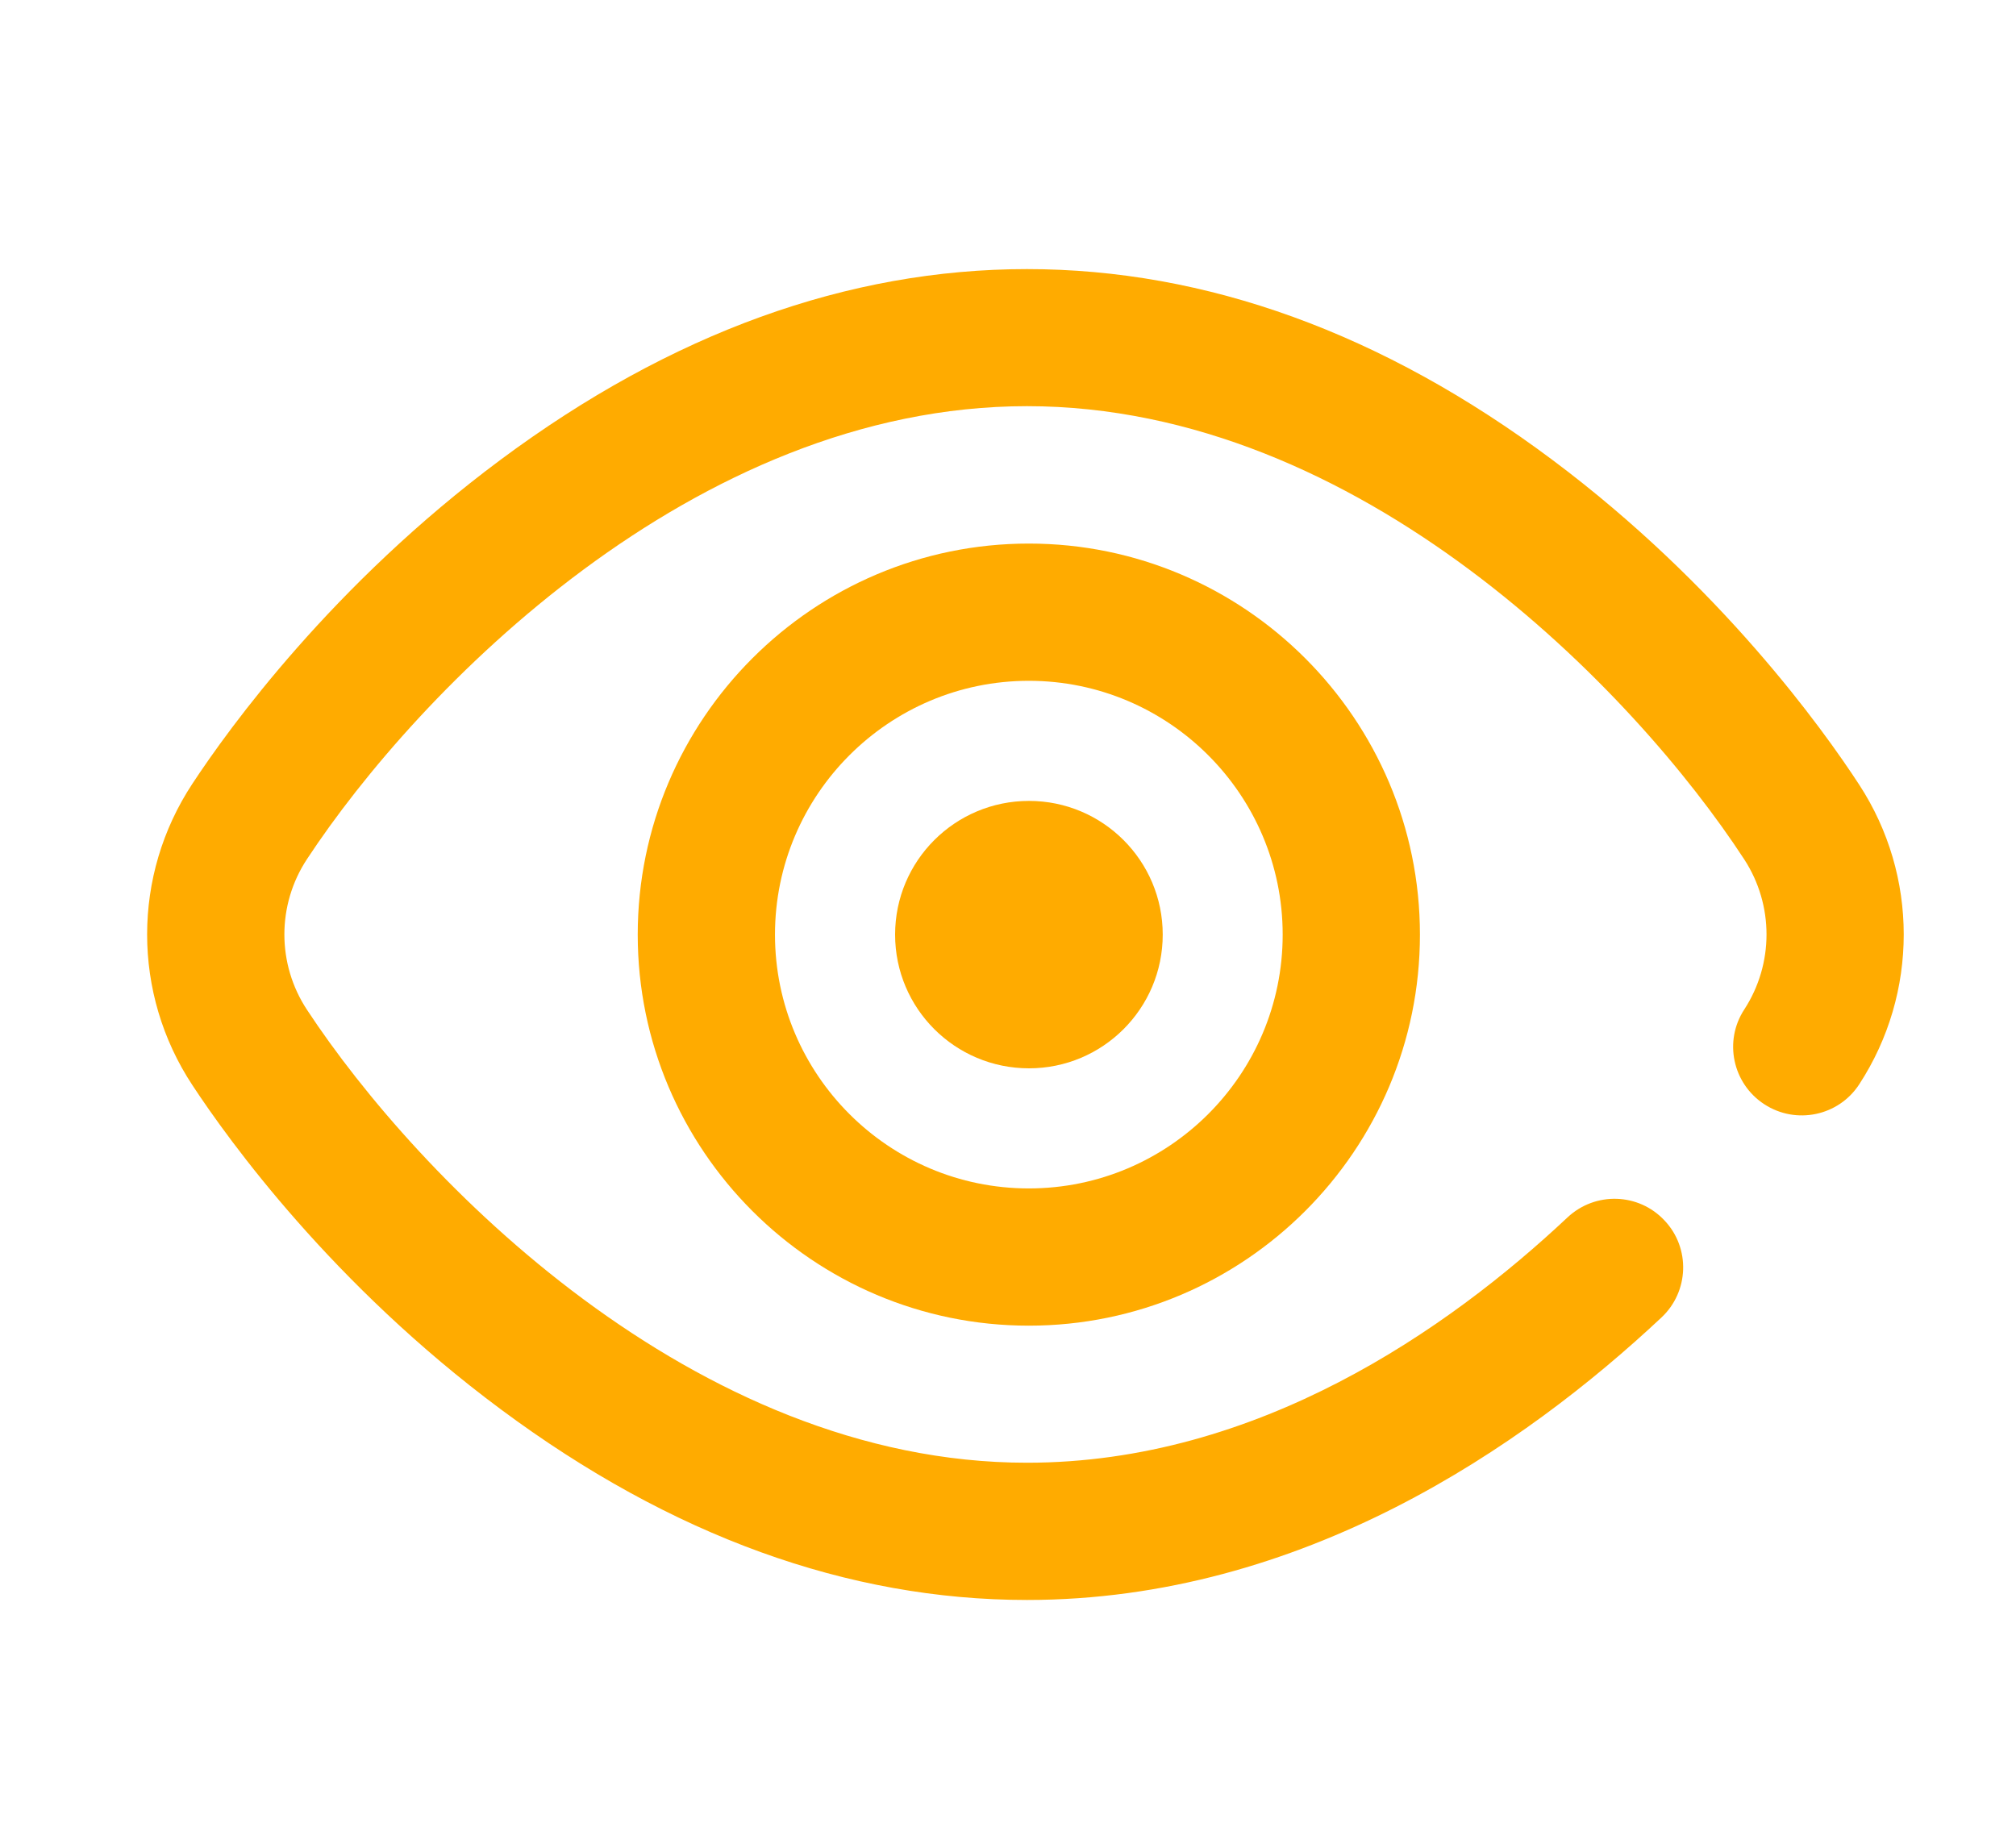 <svg width="12" height="11" viewBox="0 0 12 11" fill="none" xmlns="http://www.w3.org/2000/svg">
<g clip-path="url(#clip0)">
<path d="M6.125 6.36C6.564 6.36 6.921 6.004 6.921 5.564C6.921 5.124 6.564 4.768 6.125 4.768C5.685 4.768 5.328 5.124 5.328 5.564C5.328 6.004 5.685 6.36 6.125 6.36Z" fill="#FFAB00"/>
<path d="M6.124 3.236C4.84 3.236 3.796 4.281 3.796 5.564C3.796 6.848 4.84 7.892 6.124 7.892C7.407 7.892 8.452 6.848 8.452 5.564C8.452 4.281 7.407 3.236 6.124 3.236ZM6.124 7.075C5.291 7.075 4.613 6.398 4.613 5.564C4.613 4.731 5.291 4.053 6.124 4.053C6.957 4.053 7.635 4.731 7.635 5.564C7.635 6.398 6.957 7.075 6.124 7.075Z" fill="#FFAB00"/>
<path d="M11.067 4.672C10.85 4.339 10.238 3.484 9.242 2.739C8.233 1.984 7.18 1.602 6.113 1.602C5.047 1.602 3.994 1.983 2.981 2.736C1.98 3.48 1.364 4.333 1.145 4.666C0.786 5.211 0.786 5.915 1.145 6.46C1.364 6.793 1.98 7.647 2.981 8.39C3.994 9.143 5.047 9.525 6.113 9.525C7.753 9.525 9.072 8.61 9.89 7.843C10.054 7.689 10.063 7.43 9.908 7.266C9.754 7.101 9.496 7.093 9.331 7.247C8.621 7.914 7.486 8.708 6.113 8.708C4.13 8.708 2.486 7.013 1.827 6.011C1.648 5.739 1.648 5.387 1.827 5.115C2.486 4.113 4.13 2.418 6.113 2.418C8.096 2.418 9.73 4.115 10.383 5.117C10.559 5.388 10.559 5.738 10.383 6.009C10.259 6.198 10.313 6.451 10.502 6.574C10.691 6.697 10.944 6.644 11.067 6.455C11.42 5.913 11.42 5.213 11.067 4.672Z" fill="#FFAB00"/>
</g>
<defs>
<clipPath id="clip0">
<rect width="10.456" height="10.456" fill="white" transform="translate(0.876 0.336)"/>
</clipPath>
</defs>
</svg>
